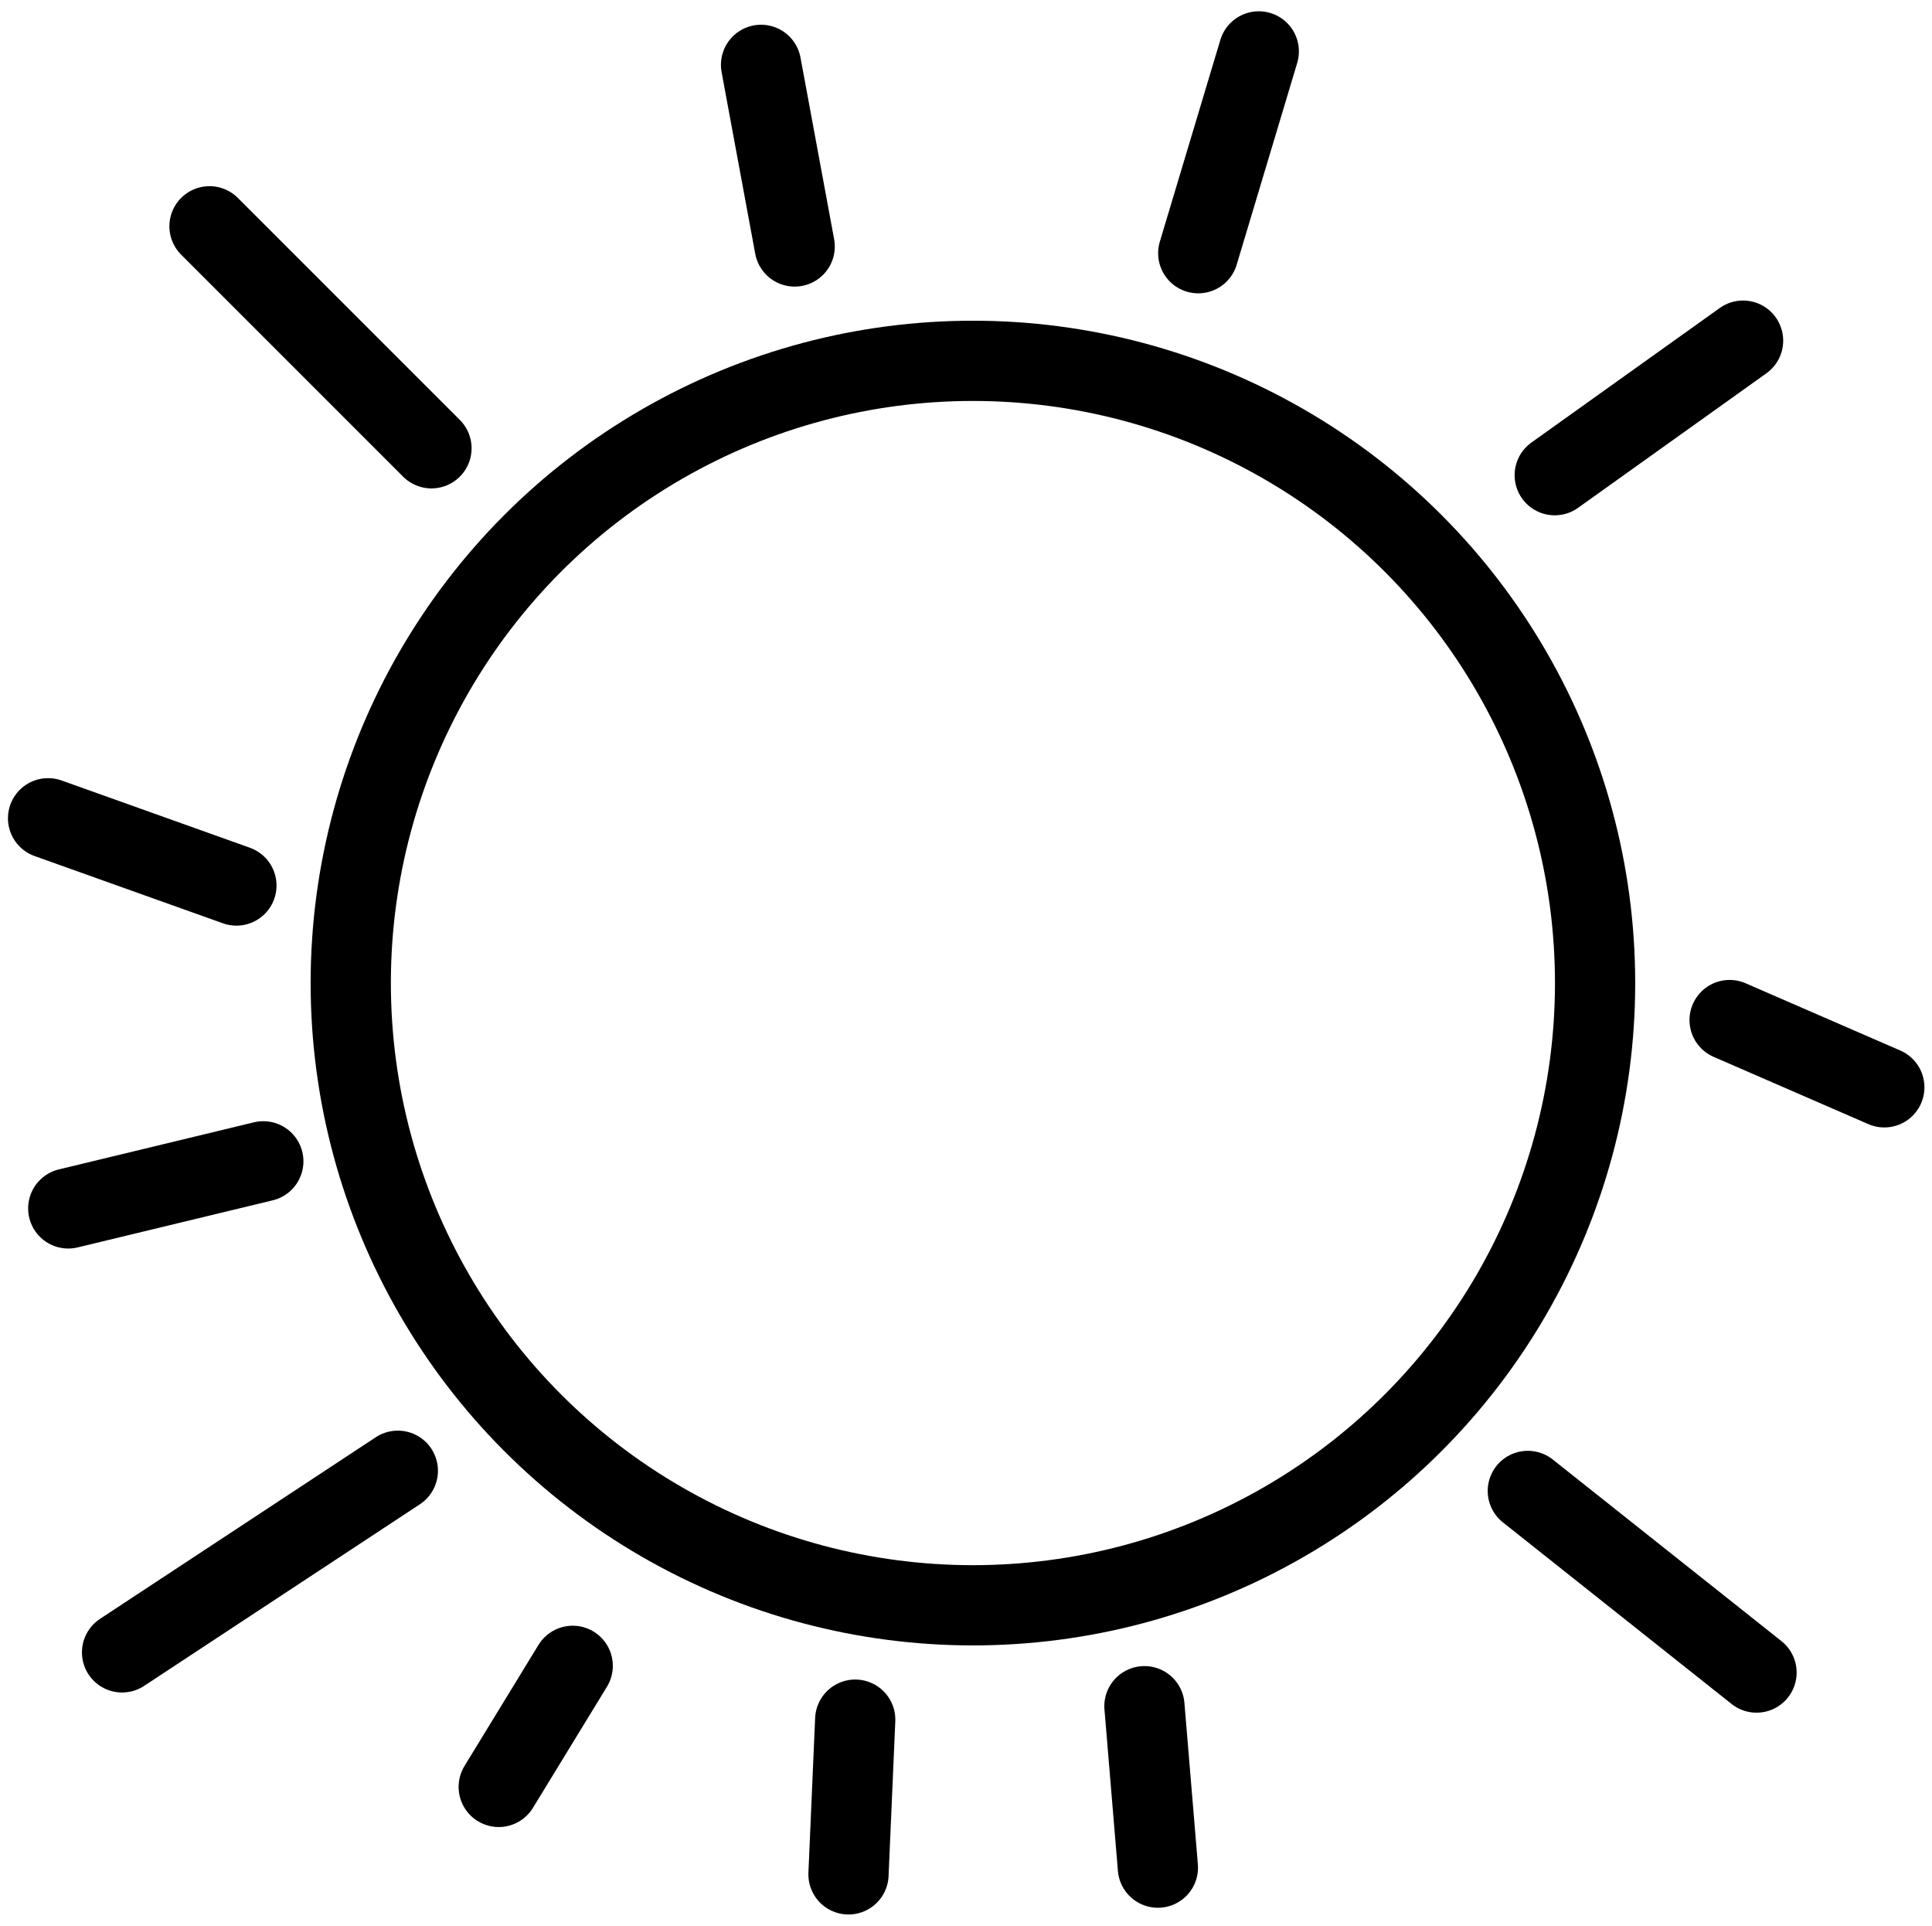 <?xml version="1.0" encoding="UTF-8" standalone="no"?>
<!DOCTYPE svg PUBLIC "-//W3C//DTD SVG 1.1//EN" "http://www.w3.org/Graphics/SVG/1.1/DTD/svg11.dtd">
<svg width="100%" height="100%" viewBox="0 0 301 300" version="1.1" xmlns="http://www.w3.org/2000/svg" xmlns:xlink="http://www.w3.org/1999/xlink" xml:space="preserve" xmlns:serif="http://www.serif.com/" style="fill-rule:evenodd;clip-rule:evenodd;stroke-linecap:round;stroke-linejoin:round;stroke-miterlimit:1.5;">
    <rect id="_0" serif:id="0" x="0.53" y="0" width="300" height="300" style="fill:none;"/>
    <g>
        <circle cx="151.578" cy="153.144" r="96.932" style="fill:none;stroke:black;stroke-width:12.5px;"/>
        <path d="M242.223,74.026L271.565,53.068" style="fill:none;stroke:black;stroke-width:12.5px;"/>
        <path d="M186.684,39.445L196.115,8.007" style="fill:none;stroke:black;stroke-width:12.5px;"/>
        <path d="M238.031,232.261L273.661,260.555" style="fill:none;stroke:black;stroke-width:12.5px;"/>
        <path d="M89.227,259.507L77.7,278.37" style="fill:none;stroke:black;stroke-width:12.5px;"/>
        <path d="M269.469,158.907L293.571,169.386" style="fill:none;stroke:black;stroke-width:12.5px;"/>
        <path d="M178.3,265.795L180.396,290.945" style="fill:none;stroke:black;stroke-width:12.5px;"/>
        <path d="M133.24,267.891L132.192,291.993" style="fill:none;stroke:black;stroke-width:12.5px;"/>
        <path d="M61.981,229.118L19.017,257.411" style="fill:none;stroke:black;stroke-width:12.5px;"/>
        <path d="M41.023,180.914L10.634,188.249" style="fill:none;stroke:black;stroke-width:12.5px;"/>
        <path d="M36.831,137.949L7.49,127.47" style="fill:none;stroke:black;stroke-width:12.5px;"/>
        <path d="M67.221,69.834L32.64,35.253" style="fill:none;stroke:black;stroke-width:12.5px;"/>
        <path d="M123.809,38.397L118.569,10.103" style="fill:none;stroke:black;stroke-width:12.5px;"/>
    </g>
</svg>
